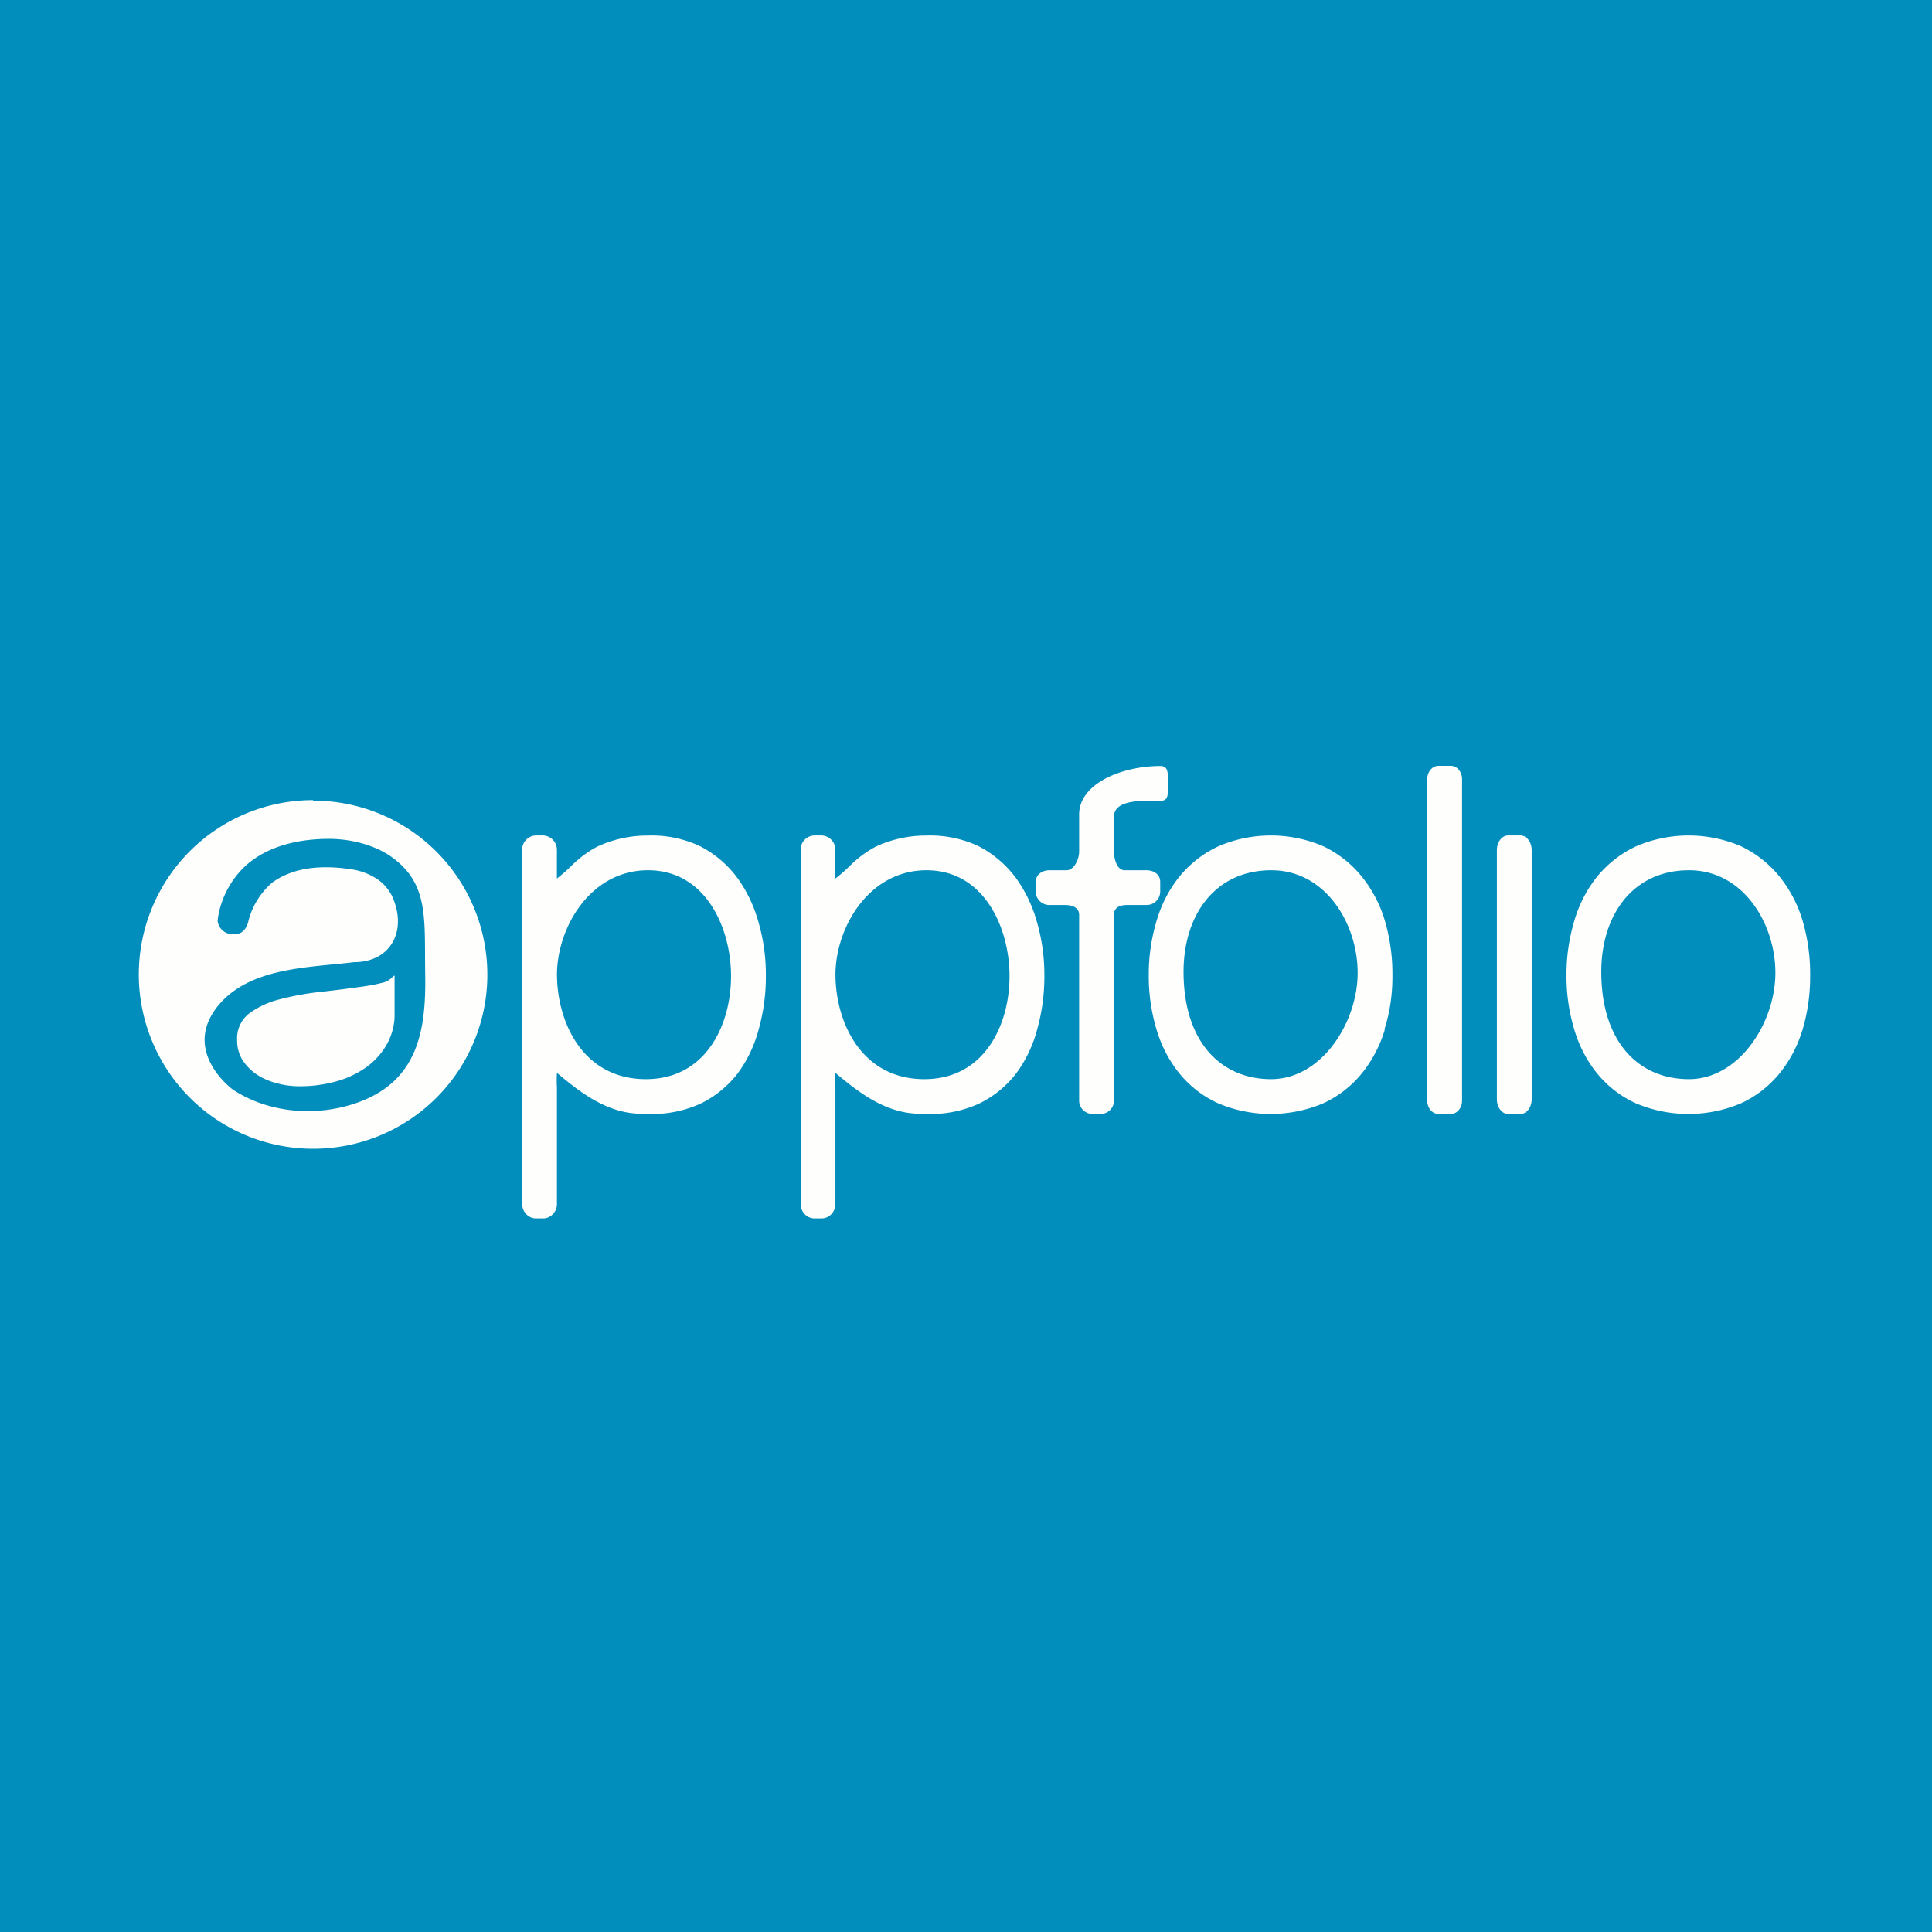 <?xml version="1.0" encoding="UTF-8"?>
<!-- generated by Finnhub -->
<svg viewBox="0 0 55.5 55.5" xmlns="http://www.w3.org/2000/svg">
<path d="M 0,0 H 55.5 V 55.5 H 0 Z" fill="rgb(1, 142, 188)"/>
<path d="M 39.77,29.571 C 39.93,29.078 40.004,28.548 40,28.016 A 5.425,5.425 0 0,0 39.78,26.439 A 3.7,3.7 0 0,0 39.112,25.172 A 3.205,3.205 0 0,0 38.016,24.311 A 3.813,3.813 0 0,0 35.002,24.311 C 34.582,24.505 34.205,24.795 33.9,25.159 C 33.598,25.529 33.371,25.959 33.233,26.426 A 5.358,5.358 0 0,0 33,28.016 A 5.297,5.297 0 0,0 33.227,29.586 C 33.365,30.052 33.592,30.483 33.894,30.852 C 34.197,31.218 34.574,31.505 34.996,31.695 A 3.872,3.872 0 0,0 38.01,31.695 A 3.09,3.09 0 0,0 39.106,30.852 C 39.409,30.483 39.638,30.052 39.779,29.586 Z M 36.517,31 C 35.096,31 34.031,29.968 34,28 C 33.972,26.281 34.912,25.002 36.517,25 C 38.121,24.998 39.036,26.61 39,28.022 C 38.964,29.434 37.937,31 36.517,31 Z M 51.78,29.586 C 51.93,29.078 52.004,28.548 52,28.016 A 5.425,5.425 0 0,0 51.78,26.439 A 3.7,3.7 0 0,0 51.112,25.172 A 3.205,3.205 0 0,0 50.016,24.311 A 3.813,3.813 0 0,0 47.002,24.311 C 46.582,24.505 46.205,24.795 45.9,25.159 C 45.598,25.529 45.371,25.959 45.233,26.426 A 5.358,5.358 0 0,0 45,28.016 A 5.297,5.297 0 0,0 45.227,29.586 C 45.365,30.052 45.592,30.483 45.894,30.852 C 46.197,31.218 46.574,31.505 46.996,31.695 A 3.872,3.872 0 0,0 50.01,31.695 A 3.09,3.09 0 0,0 51.106,30.852 C 51.409,30.483 51.638,30.052 51.779,29.586 Z M 48.517,31 C 47.096,31 46.031,29.968 46,28 C 45.972,26.281 46.912,25.002 48.517,25 C 50.121,24.998 51.036,26.61 51,28.022 C 50.964,29.434 49.937,31 48.517,31 Z M 21.177,25.213 A 3.098,3.098 0 0,0 20.109,24.308 A 3.264,3.264 0 0,0 18.623,24.002 A 3.436,3.436 0 0,0 17.186,24.308 C 16.905,24.446 16.616,24.671 16.428,24.86 A 4.63,4.63 0 0,1 15.998,25.238 V 24.413 A 0.412,0.412 0 0,0 15.6,24 H 15.394 A 0.405,0.405 0 0,0 15.001,24.413 V 34.587 C 15.001,34.813 15.176,34.997 15.394,35.001 H 15.599 C 15.819,35.001 15.999,34.816 15.999,34.587 V 31.236 A 3.577,3.577 0 0,1 15.999,30.821 C 16.503,31.236 17.169,31.801 18.009,31.956 C 18.213,31.994 18.418,31.996 18.624,32 A 3.343,3.343 0 0,0 20.116,31.707 C 20.528,31.51 20.891,31.217 21.178,30.853 A 3.71,3.71 0 0,0 21.792,29.579 A 5.597,5.597 0 0,0 22.001,28.029 A 5.437,5.437 0 0,0 21.786,26.481 A 3.963,3.963 0 0,0 21.178,25.213 Z M 18.527,31 C 16.756,30.984 16.007,29.388 16,28 C 16.002,26.653 16.953,24.995 18.623,25 C 20.293,25.005 21,26.687 21,28.03 C 21.007,29.405 20.299,31.016 18.527,31 Z M 29.177,25.213 A 3.098,3.098 0 0,0 28.109,24.308 A 3.264,3.264 0 0,0 26.623,24.002 A 3.436,3.436 0 0,0 25.186,24.308 C 24.905,24.446 24.616,24.671 24.428,24.86 A 4.63,4.63 0 0,1 23.998,25.238 V 24.413 A 0.412,0.412 0 0,0 23.6,24 H 23.394 A 0.405,0.405 0 0,0 23.001,24.413 V 34.587 C 23.001,34.813 23.176,34.997 23.394,35.001 H 23.599 C 23.819,35.001 23.999,34.816 23.999,34.587 V 31.236 A 3.577,3.577 0 0,1 23.999,30.821 C 24.502,31.236 25.169,31.801 26.009,31.956 C 26.213,31.994 26.418,31.996 26.624,32 A 3.343,3.343 0 0,0 28.116,31.707 C 28.528,31.51 28.891,31.217 29.178,30.853 A 3.71,3.71 0 0,0 29.792,29.579 A 5.597,5.597 0 0,0 30.001,28.029 A 5.437,5.437 0 0,0 29.786,26.481 A 3.963,3.963 0 0,0 29.178,25.213 Z M 26.527,31 C 24.756,30.984 24.007,29.388 24,28 C 24.002,26.653 24.953,24.995 26.623,25 C 28.293,25.005 29,26.687 29,28.03 C 29.007,29.405 28.299,31.016 26.527,31 Z M 41.323,22 H 41.677 C 41.855,22 42,22.171 42,22.383 V 31.617 C 42,31.829 41.855,32 41.677,32 H 41.323 C 41.145,32 41,31.829 41,31.617 V 22.383 C 41,22.171 41.145,22 41.323,22 Z M 30.15,25.998 H 30.58 C 30.8,25.998 31,26.067 31,26.28 V 31.614 C 31,31.825 31.168,31.997 31.384,32 H 31.618 A 0.384,0.384 0 0,0 32.001,31.614 V 26.28 C 32.001,26.07 32.162,26.001 32.379,25.998 H 32.939 A 0.39,0.39 0 0,0 33.329,25.618 V 25.334 C 33.329,25.124 33.155,25.004 32.939,25 H 32.306 C 32.091,25 32.001,24.681 32.001,24.472 V 23.459 C 32.001,22.939 32.919,23.005 33.329,23.005 C 33.483,23.005 33.548,22.937 33.548,22.729 V 22.499 C 33.548,22.214 33.573,22.005 33.328,22.005 C 32.251,22.005 31,22.498 31,23.4 V 24.472 C 30.997,24.682 30.856,25 30.64,25 H 30.143 C 29.927,25.003 29.753,25.13 29.753,25.34 V 25.619 C 29.757,25.829 29.933,25.999 30.149,25.999 Z M 43.323,24 H 43.677 C 43.855,24 44,24.19 44,24.423 V 31.577 C 44,31.81 43.855,32 43.677,32 H 43.323 C 43.145,32 43,31.81 43,31.577 V 24.423 C 43,24.19 43.145,24 43.323,24 Z M 10.948,28.239 C 10.798,28.278 10.645,28.308 10.491,28.329 C 10.081,28.389 9.659,28.445 9.225,28.491 C 8.822,28.534 8.425,28.606 8.036,28.707 C 7.711,28.787 7.411,28.927 7.156,29.115 A 0.901,0.901 0 0,0 6.812,29.875 A 1.04,1.04 0 0,0 6.954,30.429 C 7.051,30.589 7.184,30.731 7.347,30.847 C 7.522,30.967 7.724,31.058 7.941,31.114 C 8.154,31.174 8.376,31.204 8.601,31.204 C 8.96,31.206 9.317,31.159 9.659,31.064 A 2.77,2.77 0 0,0 10.539,30.645 C 11.065,30.254 11.357,29.683 11.335,29.09 V 28.032 H 11.305 A 0.57,0.57 0 0,1 10.948,28.239 Z" fill="rgb(254, 254, 253)"/>
<path d="M 8.99,22.985 A 5,5 0 1,0 9,33 A 5,5 0 0,0 9,23 Z M 10.2,31.698 C 9.055,32.083 7.707,31.971 6.69,31.301 C 6.69,31.301 5.2,30.215 6.257,28.901 C 7.167,27.781 8.854,27.802 10.171,27.64 C 11.233,27.64 11.713,26.726 11.263,25.743 A 1.273,1.273 0 0,0 10.813,25.239 A 1.802,1.802 0 0,0 10.146,24.981 C 9.361,24.856 8.5,24.868 7.83,25.347 A 2.137,2.137 0 0,0 7.127,26.499 C 7.055,26.728 6.929,26.847 6.701,26.836 A 0.432,0.432 0 0,1 6.251,26.451 C 6.321,25.796 6.689,25.141 7.211,24.741 C 7.849,24.257 8.677,24.097 9.462,24.098 C 10.056,24.1 10.707,24.256 11.202,24.585 C 12.341,25.368 12.188,26.397 12.215,28 C 12.241,29.603 12.009,31.089 10.201,31.698 Z" fill="rgb(254, 254, 253)"/>
</svg>
